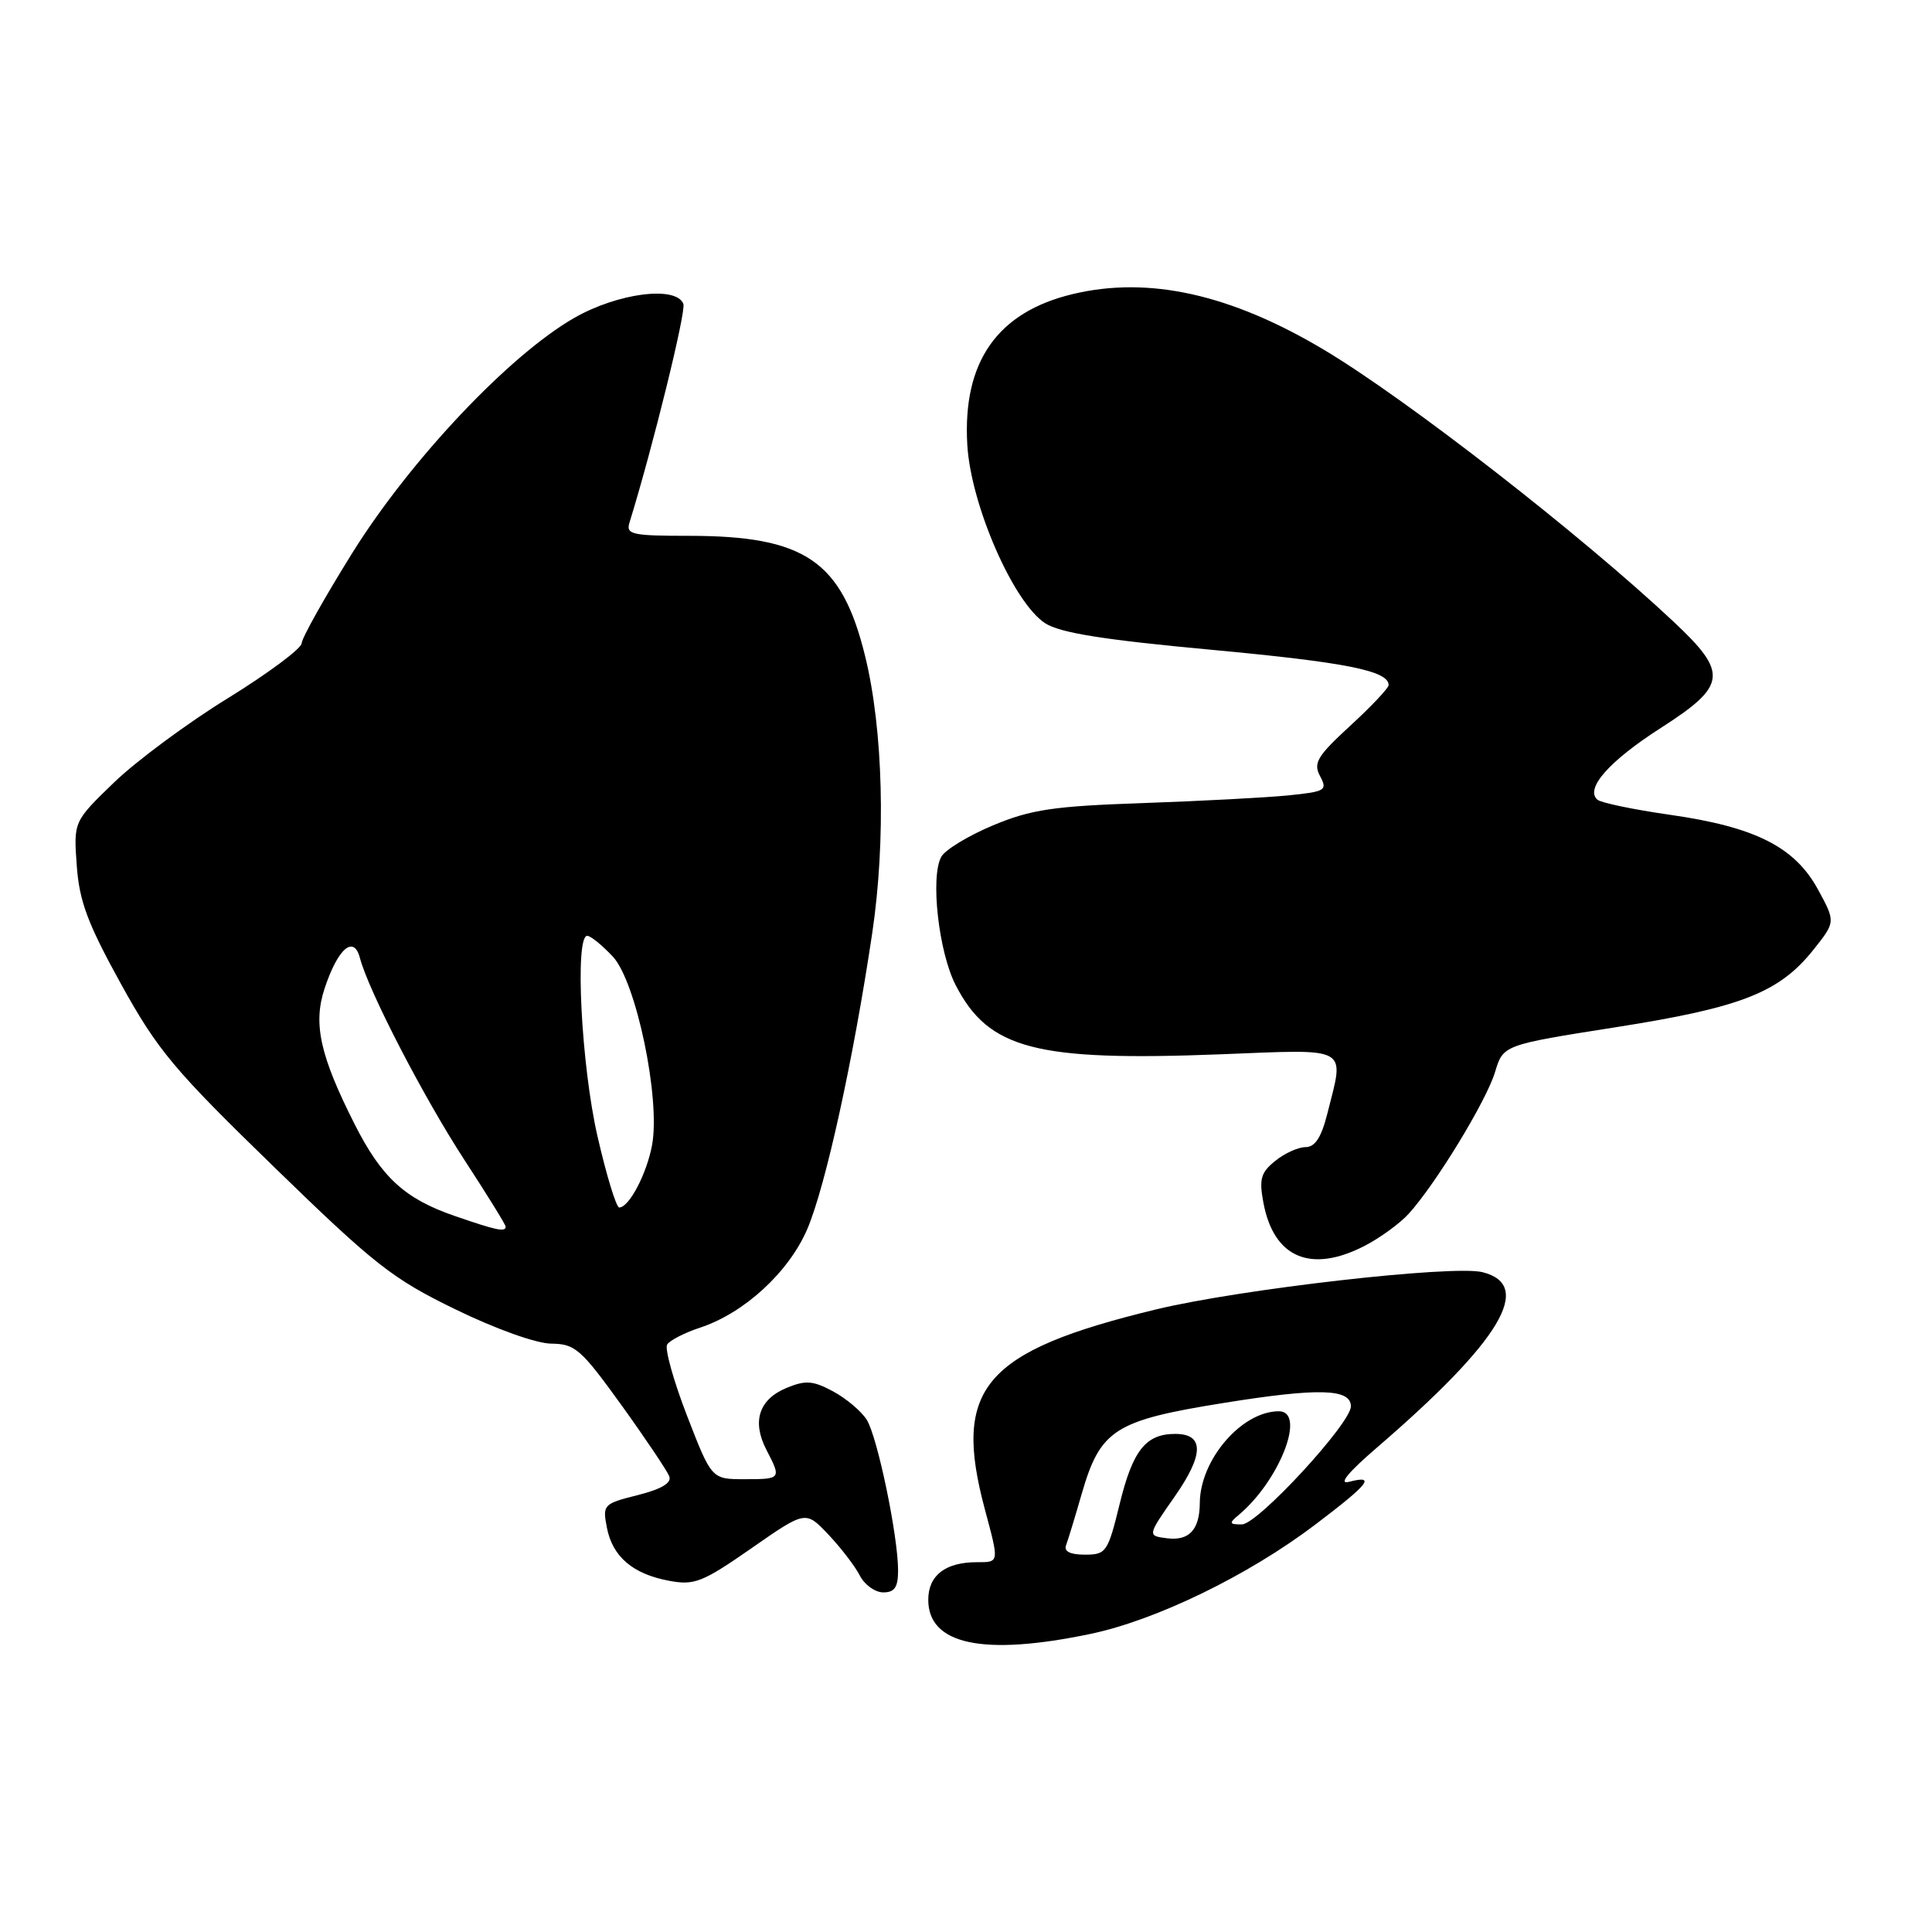 <?xml version="1.0" encoding="UTF-8" standalone="no"?>
<!DOCTYPE svg PUBLIC "-//W3C//DTD SVG 1.1//EN" "http://www.w3.org/Graphics/SVG/1.1/DTD/svg11.dtd" >
<svg xmlns="http://www.w3.org/2000/svg" xmlns:xlink="http://www.w3.org/1999/xlink" version="1.1" viewBox="0 0 256 256">
 <g >
 <path fill="currentColor"
d=" M 144.50 216.50 C 153.19 214.68 165.38 208.76 174.25 202.04 C 181.42 196.61 182.37 195.41 178.75 196.35 C 177.29 196.73 178.60 195.12 182.50 191.77 C 198.85 177.68 203.29 170.29 196.44 168.57 C 192.52 167.59 164.31 170.81 153.16 173.51 C 130.34 179.04 126.18 183.90 130.50 200.00 C 132.41 207.12 132.43 207.00 129.43 207.00 C 125.27 207.00 123.00 208.75 123.00 211.98 C 123.00 217.93 130.31 219.47 144.50 216.50 Z  M 119.00 208.09 C 119.00 203.54 116.27 190.41 114.85 188.13 C 114.15 187.01 112.14 185.31 110.40 184.37 C 107.71 182.93 106.76 182.86 104.21 183.91 C 100.56 185.43 99.61 188.35 101.55 192.10 C 103.55 195.97 103.53 196.00 98.64 196.00 C 94.29 196.00 94.29 196.00 91.03 187.58 C 89.24 182.95 88.06 178.71 88.40 178.16 C 88.75 177.60 90.71 176.60 92.76 175.92 C 98.59 174.01 104.51 168.58 106.96 162.88 C 109.38 157.24 113.07 140.45 115.58 123.61 C 117.40 111.35 117.03 96.67 114.63 86.93 C 111.54 74.32 106.67 71.00 91.28 71.00 C 83.73 71.00 82.92 70.82 83.41 69.25 C 86.51 59.21 90.93 41.26 90.55 40.27 C 89.61 37.82 81.85 38.82 76.08 42.13 C 67.48 47.06 54.39 60.93 46.70 73.24 C 43.02 79.15 39.99 84.55 39.97 85.24 C 39.95 85.93 35.56 89.20 30.22 92.50 C 24.87 95.79 18.08 100.82 15.12 103.67 C 9.75 108.86 9.75 108.86 10.17 114.69 C 10.51 119.43 11.61 122.37 16.03 130.38 C 20.90 139.19 23.04 141.74 36.29 154.61 C 49.65 167.60 52.00 169.44 60.35 173.50 C 65.69 176.10 71.05 178.02 73.05 178.04 C 76.21 178.07 76.99 178.76 82.34 186.18 C 85.55 190.64 88.40 194.89 88.68 195.61 C 89.02 196.50 87.66 197.31 84.50 198.11 C 79.96 199.25 79.83 199.39 80.41 202.39 C 81.15 206.26 83.83 208.56 88.65 209.46 C 92.00 210.09 93.06 209.68 99.56 205.16 C 106.75 200.15 106.75 200.15 109.76 203.33 C 111.41 205.07 113.28 207.51 113.92 208.75 C 114.55 209.99 115.95 211.00 117.04 211.00 C 118.54 211.00 119.00 210.32 119.00 208.09 Z  M 180.79 165.10 C 182.83 164.05 185.46 162.14 186.64 160.85 C 190.21 156.94 196.95 145.88 198.10 142.06 C 199.18 138.46 199.18 138.46 214.12 136.11 C 230.74 133.50 235.78 131.52 240.31 125.82 C 243.23 122.15 243.23 122.15 240.87 117.82 C 237.79 112.21 232.56 109.57 221.25 107.96 C 216.44 107.27 212.12 106.37 211.66 105.96 C 210.00 104.49 213.23 100.84 220.06 96.46 C 228.84 90.83 229.03 89.20 221.75 82.37 C 209.41 70.79 186.48 52.96 175.50 46.39 C 163.11 38.98 152.21 36.55 142.13 38.97 C 132.15 41.36 127.54 47.94 128.17 58.91 C 128.62 66.86 134.26 79.81 138.47 82.57 C 140.43 83.85 146.12 84.77 160.53 86.10 C 178.36 87.76 184.00 88.88 184.00 90.78 C 184.00 91.17 181.71 93.60 178.92 96.16 C 174.52 100.21 173.99 101.10 174.92 102.85 C 175.92 104.72 175.63 104.89 170.75 105.39 C 167.86 105.68 159.20 106.14 151.50 106.41 C 139.58 106.82 136.62 107.26 131.59 109.36 C 128.34 110.72 125.25 112.59 124.73 113.52 C 123.25 116.16 124.37 126.17 126.64 130.55 C 131.01 139.03 137.24 140.65 161.74 139.70 C 179.05 139.02 178.16 138.52 175.88 147.56 C 175.08 150.72 174.25 152.00 172.99 152.00 C 172.02 152.00 170.21 152.82 168.97 153.83 C 167.06 155.37 166.82 156.23 167.41 159.38 C 168.78 166.66 173.67 168.75 180.79 165.10 Z  M 141.26 204.75 C 141.52 204.06 142.45 201.00 143.33 197.95 C 145.80 189.42 147.67 188.22 162.13 185.90 C 174.70 183.88 179.00 183.99 179.00 186.35 C 179.00 188.60 166.65 201.99 164.56 201.99 C 162.87 202.00 162.82 201.84 164.12 200.75 C 169.55 196.22 173.13 187.00 169.45 187.00 C 164.54 187.00 159.02 193.41 158.98 199.15 C 158.96 202.69 157.57 204.20 154.65 203.83 C 152.02 203.50 152.02 203.50 155.64 198.32 C 159.55 192.73 159.58 190.00 155.72 190.00 C 151.83 190.00 150.10 192.17 148.37 199.25 C 146.79 205.69 146.58 206.00 143.75 206.00 C 141.79 206.00 140.95 205.57 141.26 204.75 Z  M 60.22 161.11 C 53.64 158.84 50.57 156.03 47.01 149.00 C 42.41 139.91 41.46 135.66 43.01 130.98 C 44.76 125.68 46.88 123.84 47.69 126.93 C 48.83 131.29 56.13 145.40 61.54 153.70 C 64.54 158.30 67.00 162.28 67.00 162.53 C 67.00 163.29 65.80 163.04 60.22 161.11 Z  M 79.17 150.56 C 77.02 141.19 76.14 124.00 77.81 124.00 C 78.26 124.00 79.78 125.24 81.20 126.75 C 84.30 130.07 87.54 145.60 86.40 151.74 C 85.69 155.56 83.35 160.00 82.05 160.00 C 81.66 160.00 80.36 155.75 79.17 150.56 Z "/>
</g>
</svg>